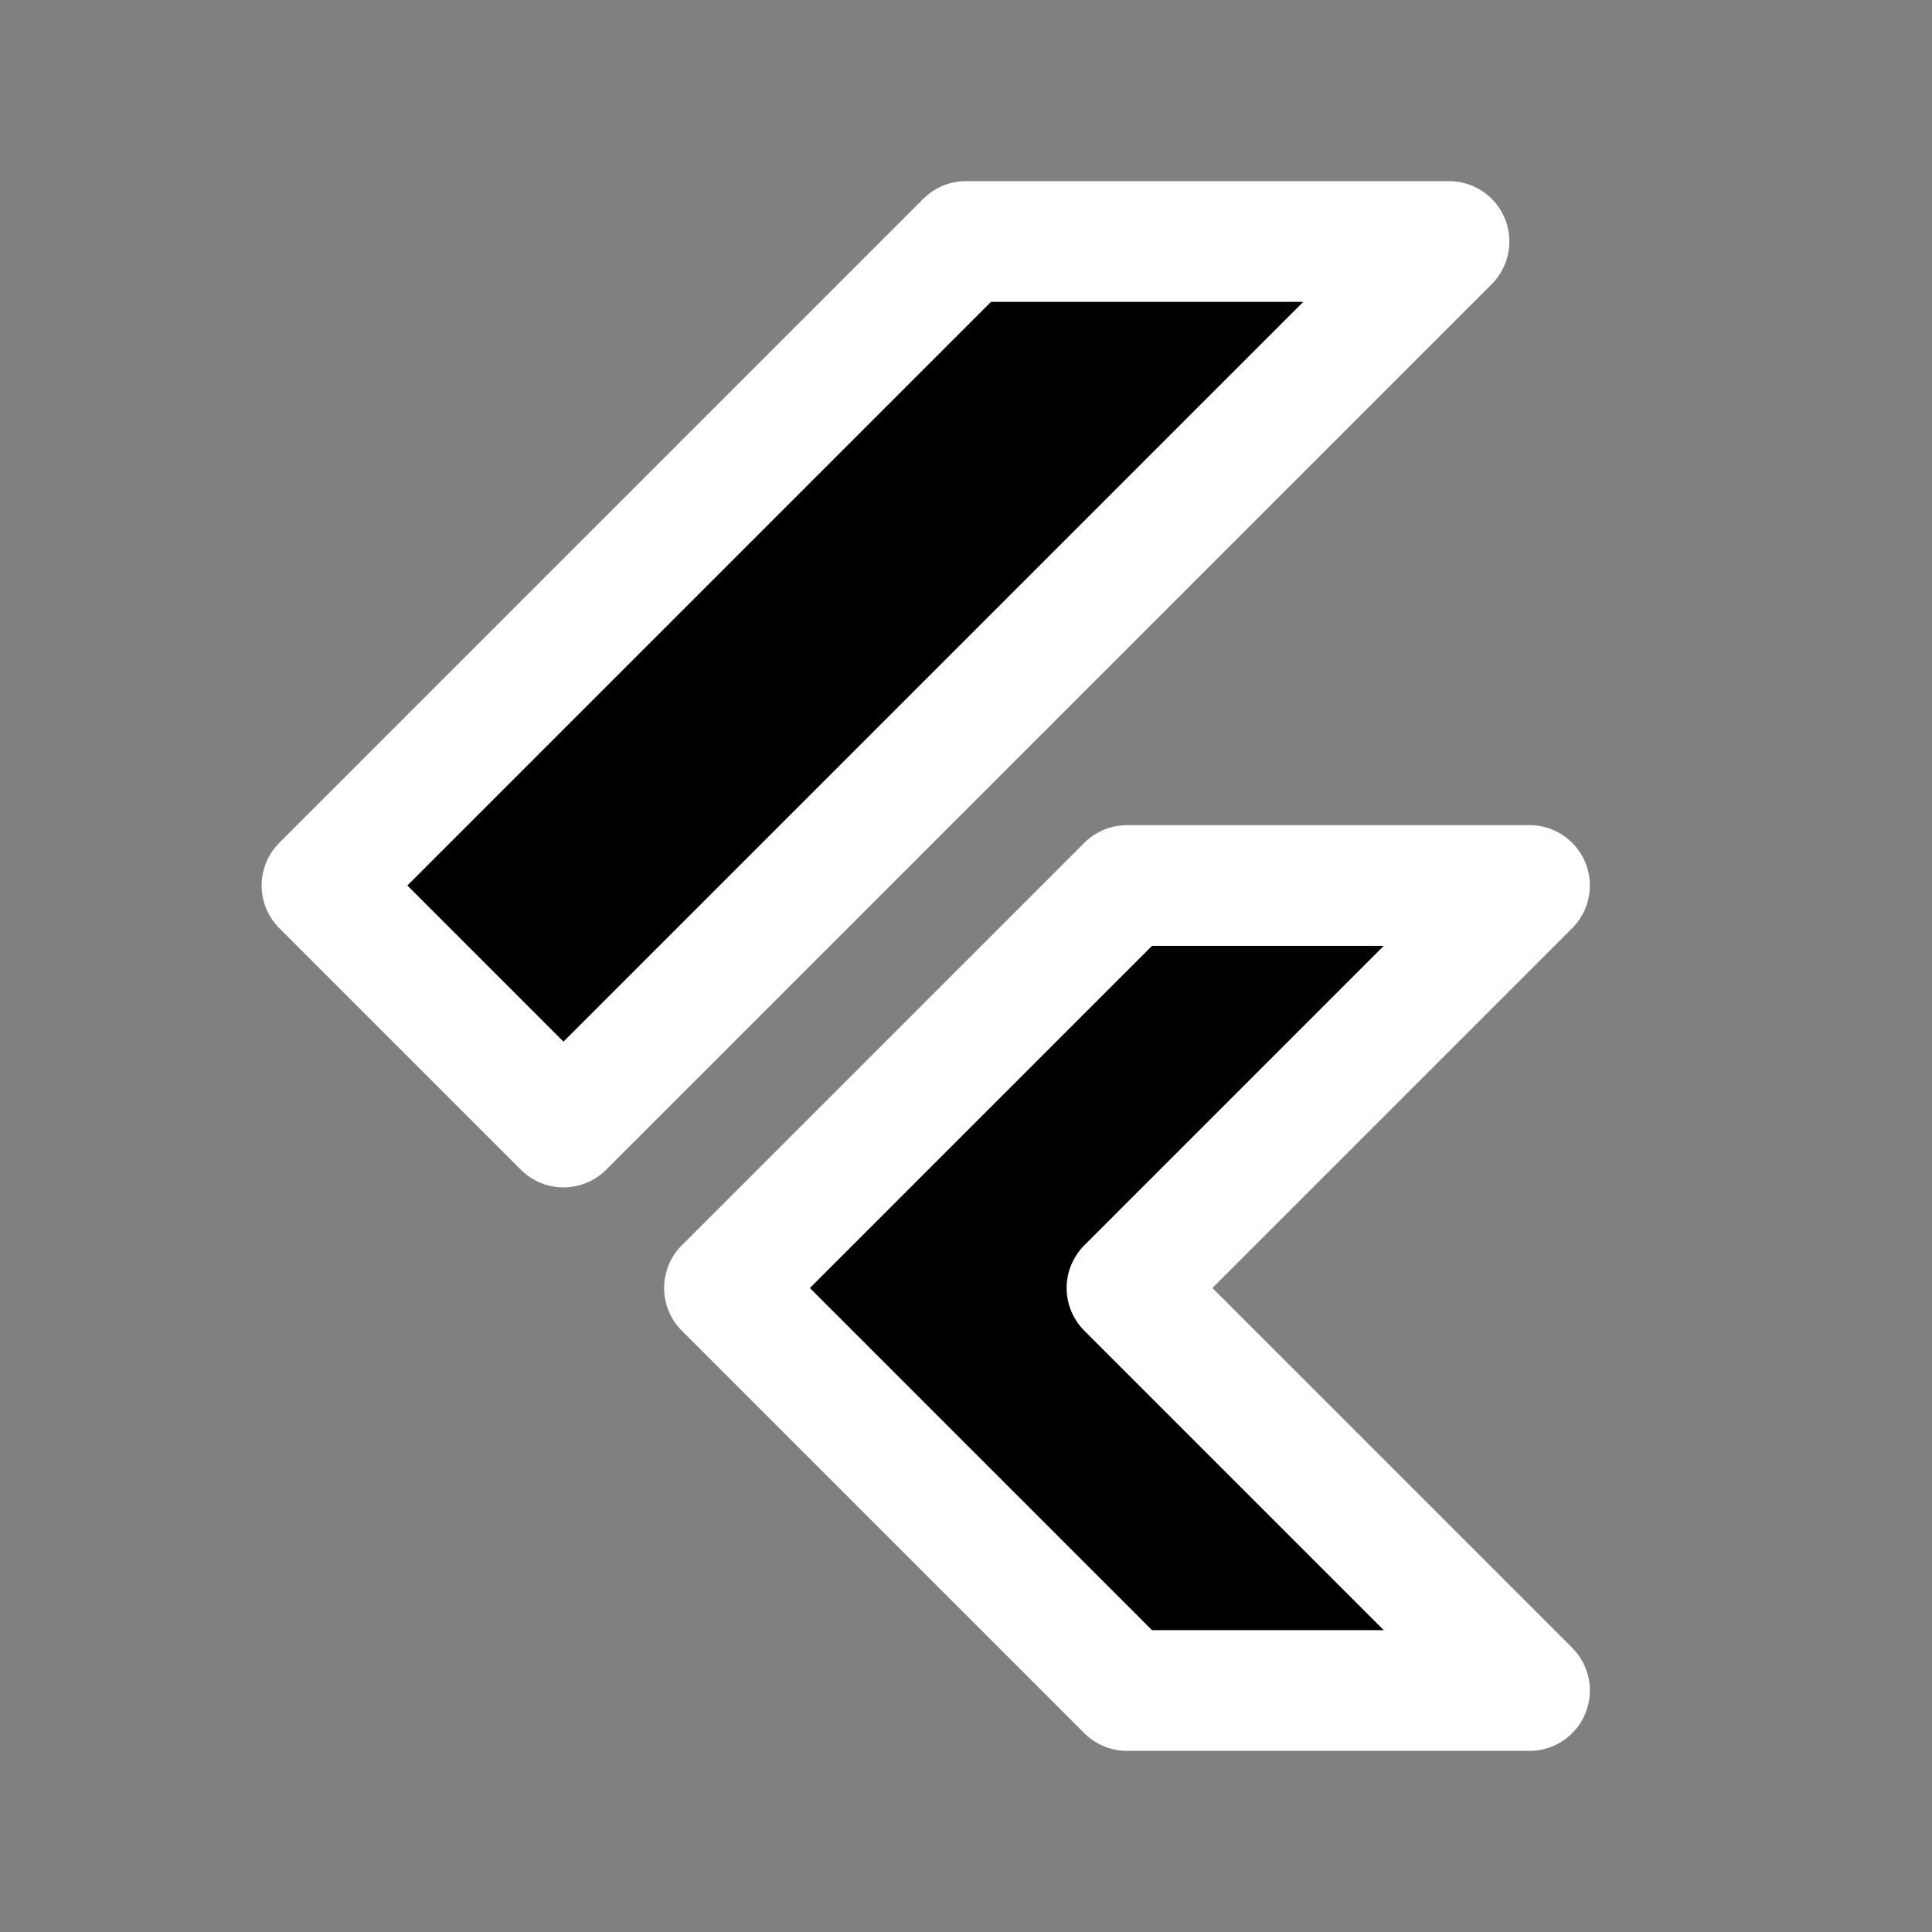 <svg xmlns="http://www.w3.org/2000/svg" class="icon icon-tabler icon-tabler-brand-flutter" width="44" height="44" viewBox="0 0 24 24" stroke-width="1.5" stroke="#ffffff" fill="#000000" stroke-linecap="round" stroke-linejoin="round">
  <rect x="0" y="0" width="24" height="24" fill="#808080" stroke="none"/>
  <path stroke="none" d="M0 0h24v24H0z" fill="none"/>
  <path d="M7 14l-3 -3l8 -8h6z" />
  <path d="M14 21l-5 -5l5 -5h5l-5 5l5 5z" />
</svg>
